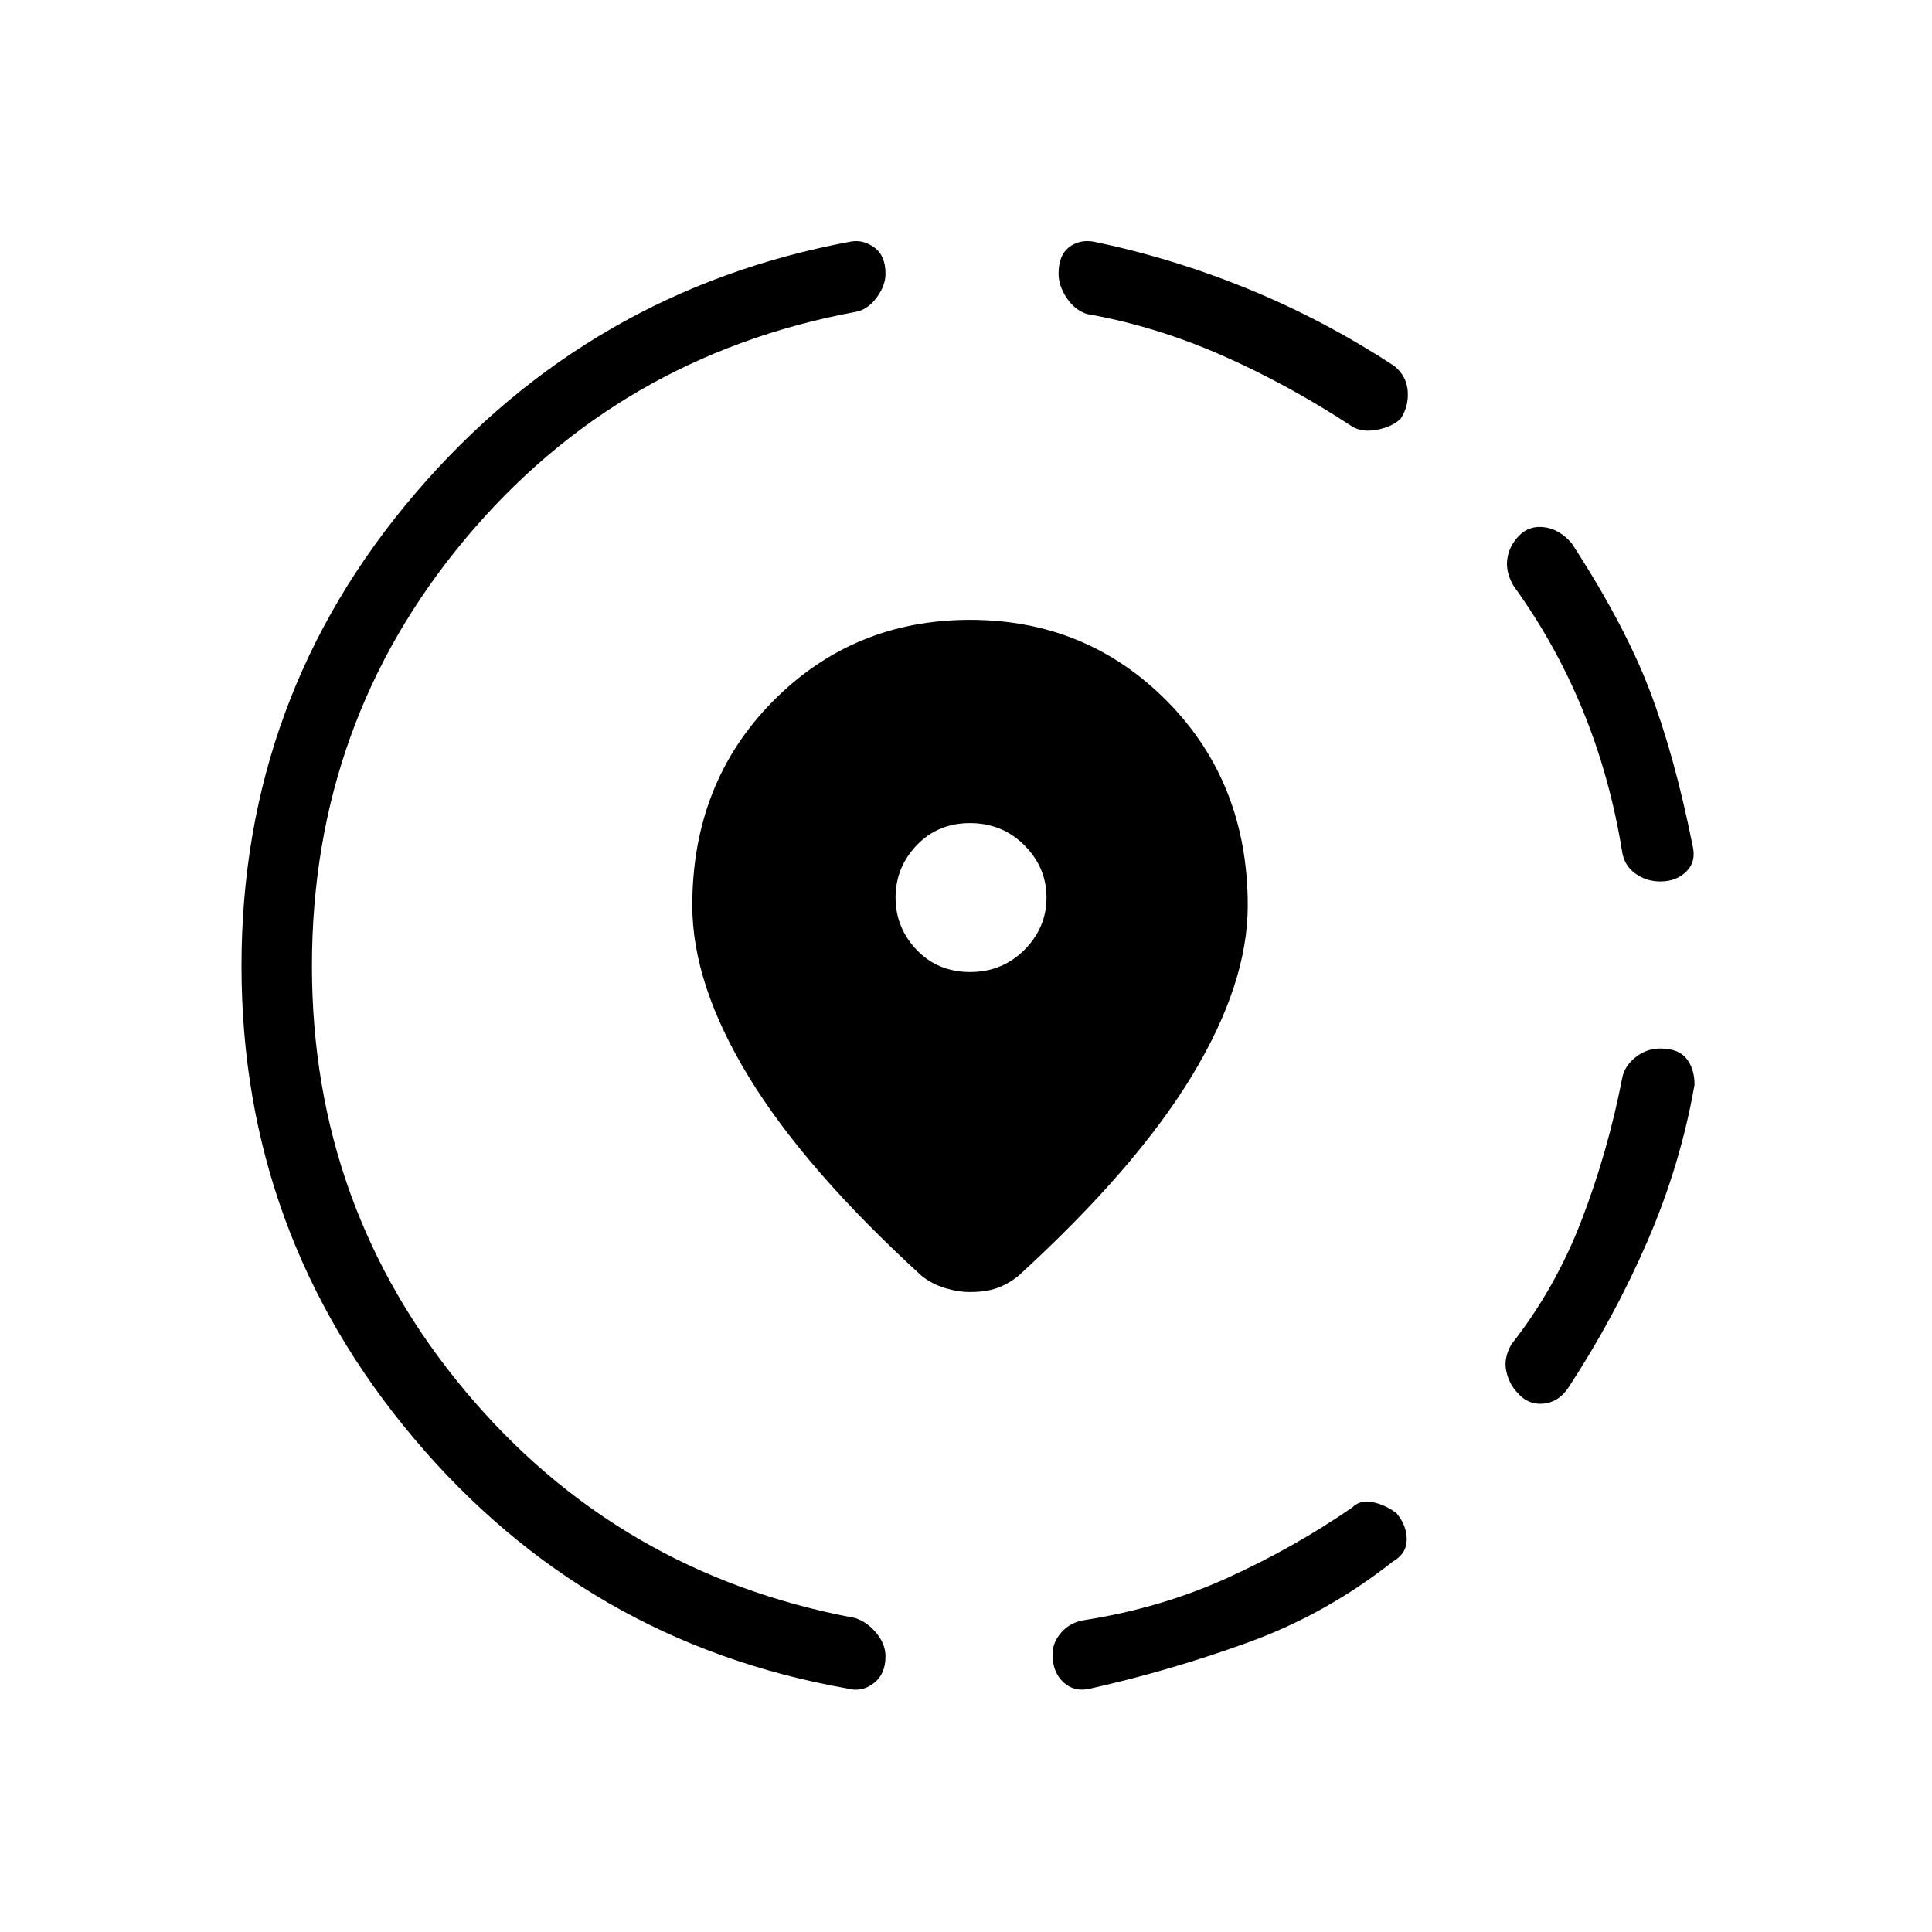 <svg xmlns="http://www.w3.org/2000/svg" height="48" viewBox="0 -960 960 960" width="48"><path d="M542-121q-8 2-13.5-3t-5.5-14q0-6 4.5-11t11.5-6q38-6 71-21t62-35q4-4 10.5-2.5T694-208q5 6 5 13t-7 11q-33 26-71.5 40T542-121Zm212-147q-4-4-5.5-10.5T751-292q22-28 35-62t20-70q1-6 6.5-10.5T825-439q9 0 13 5t4 13q-7 40-23.5 78T779-270q-5 7-12.5 7.5T754-268Zm71-254q-7 0-12.5-4t-6.5-11q-6-37-19.5-70T752-669q-4-7-3-13.5t6-11.5q5-5 12.5-4t13.5 8q26 40 38.5 72.5T841-540q2 8-3 13t-13 5ZM421-121q-130-23-215.5-124.5T120-480q0-134 86.5-235T423-840q6-1 11.5 3t5.5 13q0 6-4.5 12t-10.5 7q-118 22-194 113t-76 212q0 120 76 211t194 113q6 2 10.5 7.5T440-137q0 9-6 13.5t-13 2.5Zm251-627q-32-21-65-35.5T540-804q-6-2-10-8t-4-12q0-9 5-13t12-3q39 8 77 23.5t73 38.5q6 5 6.5 12.5T696-752q-4 4-11.5 5.5T672-748ZM482-318q-6 0-12.5-2t-11.5-6q-58-53-86-99t-28-85q0-61 40-101.5t98-40.5q58 0 98 40.5T620-510q0 39-28 85t-86 99q-5 4-10.5 6t-13.5 2Zm0-159q16 0 27-11t11-26q0-15-11-26t-27-11q-16 0-26.5 11T445-514q0 15 10.5 26t26.5 11Z"/></svg>